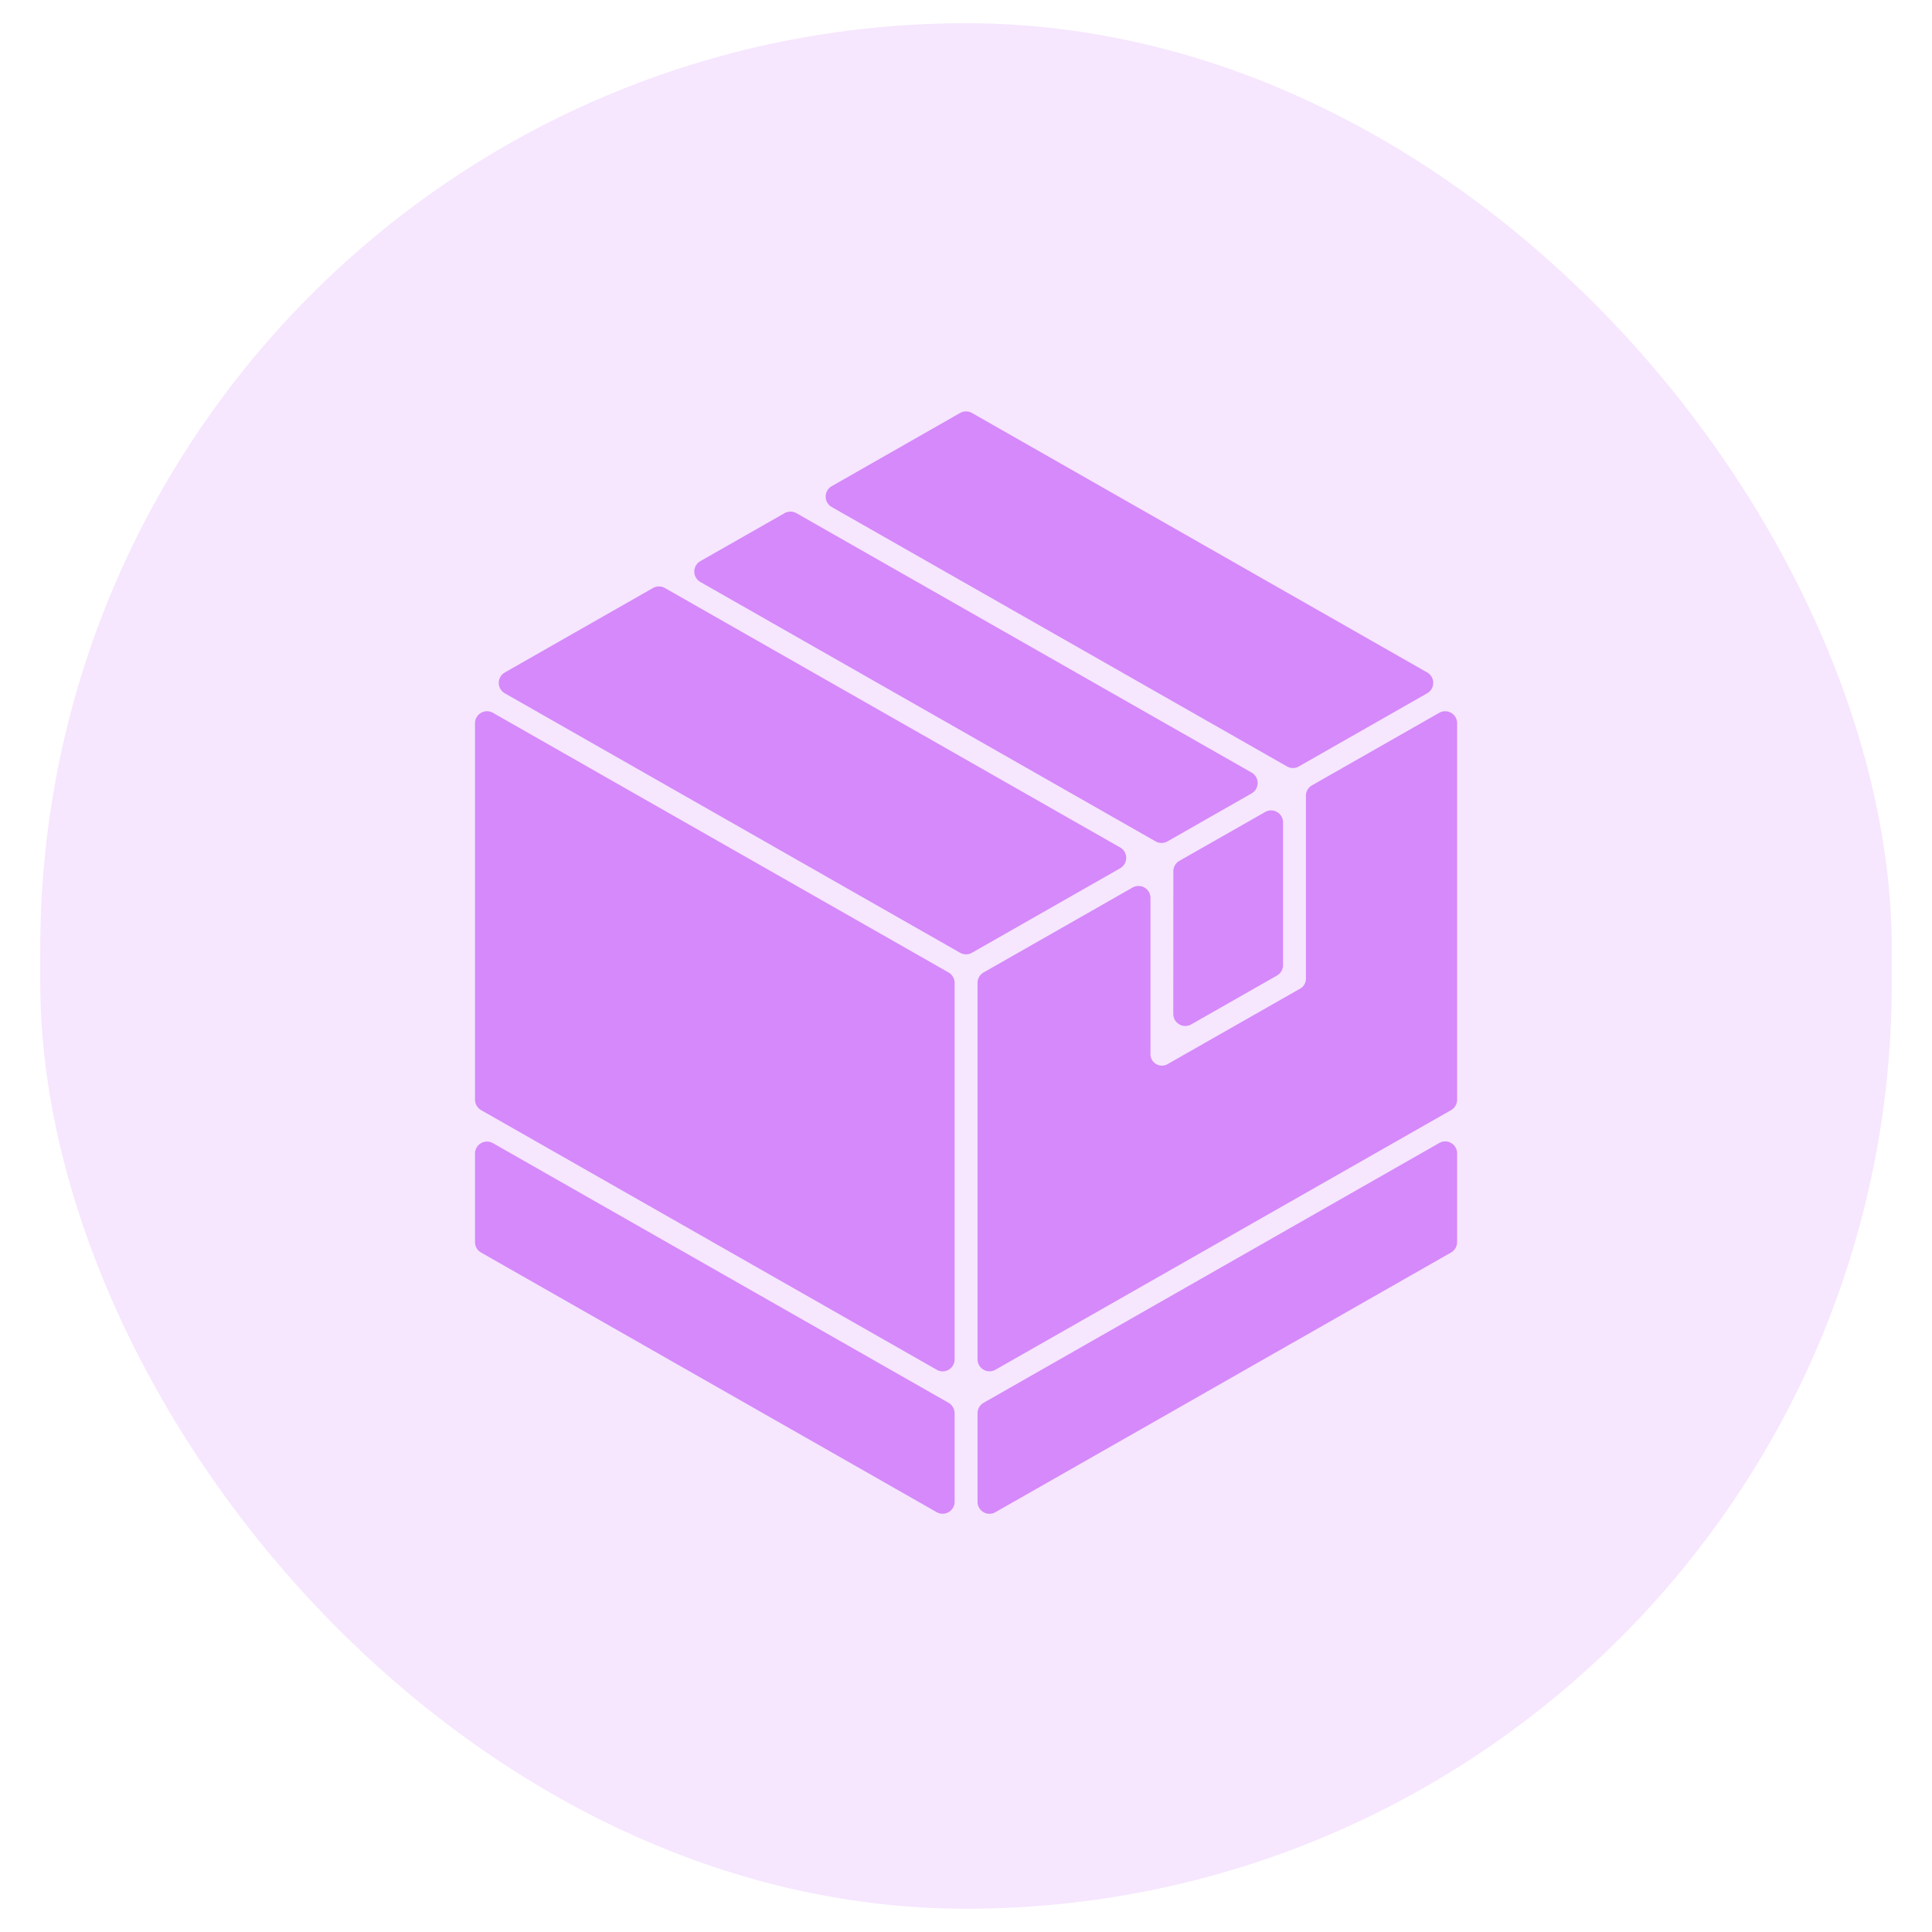 <svg xmlns="http://www.w3.org/2000/svg" width="40" height="40" fill="none" viewBox="0 0 40 40"><rect width="38.333" height="39.037" x=".834" y=".481" fill="#b42cf6" fill-opacity=".12" rx="19.167"/><path fill="#b42cf6" fill-opacity=".5" fill-rule="evenodd" d="M17.22 10.066a.248.248 0 0 0 0 .431l9.426 5.371c.076.044.17.044.245 0l2.658-1.515a.248.248 0 0 0 0-.43L20.123 8.55a.25.25 0 0 0-.245 0zm5.971 7.48a.248.248 0 0 1 0 .431l-3.068 1.749a.25.25 0 0 1-.245 0l-9.426-5.372a.248.248 0 0 1 0-.431l3.068-1.749a.25.25 0 0 1 .245 0zM14.5 12.049a.248.248 0 0 1 0-.431l1.743-.993a.25.25 0 0 1 .246 0l9.425 5.371a.248.248 0 0 1 0 .43l-1.743.994a.25.25 0 0 1-.245 0zm5.864 16.995a.25.25 0 0 0-.125.215v1.834c0 .19.205.31.37.215l3.314-1.888.032-.018 2.712-1.547q.015-.011.033-.018l3.343-1.906a.25.25 0 0 0 .125-.215V23.88c0-.19-.206-.31-.37-.215zm-.6-.9c0 .19-.205.31-.37.215L9.96 22.983a.25.25 0 0 1-.125-.215v-7.794c0-.19.205-.31.37-.216l9.434 5.376a.25.25 0 0 1 .125.215zm-.37 3.164a.248.248 0 0 0 .37-.215v-1.834a.25.25 0 0 0-.125-.215l-9.433-5.376a.248.248 0 0 0-.371.215v1.834c0 .09.048.171.125.215zm7.508-10.83a.24.24 0 0 0 .136-.215v-3.788c0-.09.048-.171.125-.215l2.635-1.502a.248.248 0 0 1 .37.216v7.794a.25.25 0 0 1-.125.216l-9.434 5.375a.248.248 0 0 1-.37-.215V20.35c0-.09.048-.172.125-.216l3.084-1.758a.248.248 0 0 1 .371.216v3.235a.238.238 0 0 0 .37.196zm-2.61.515c0 .19.206.31.371.216l1.776-1.012a.25.25 0 0 0 .125-.215v-2.955c0-.19-.206-.31-.37-.215l-1.776 1.011a.25.25 0 0 0-.125.216z" clip-rule="evenodd"/></svg>
